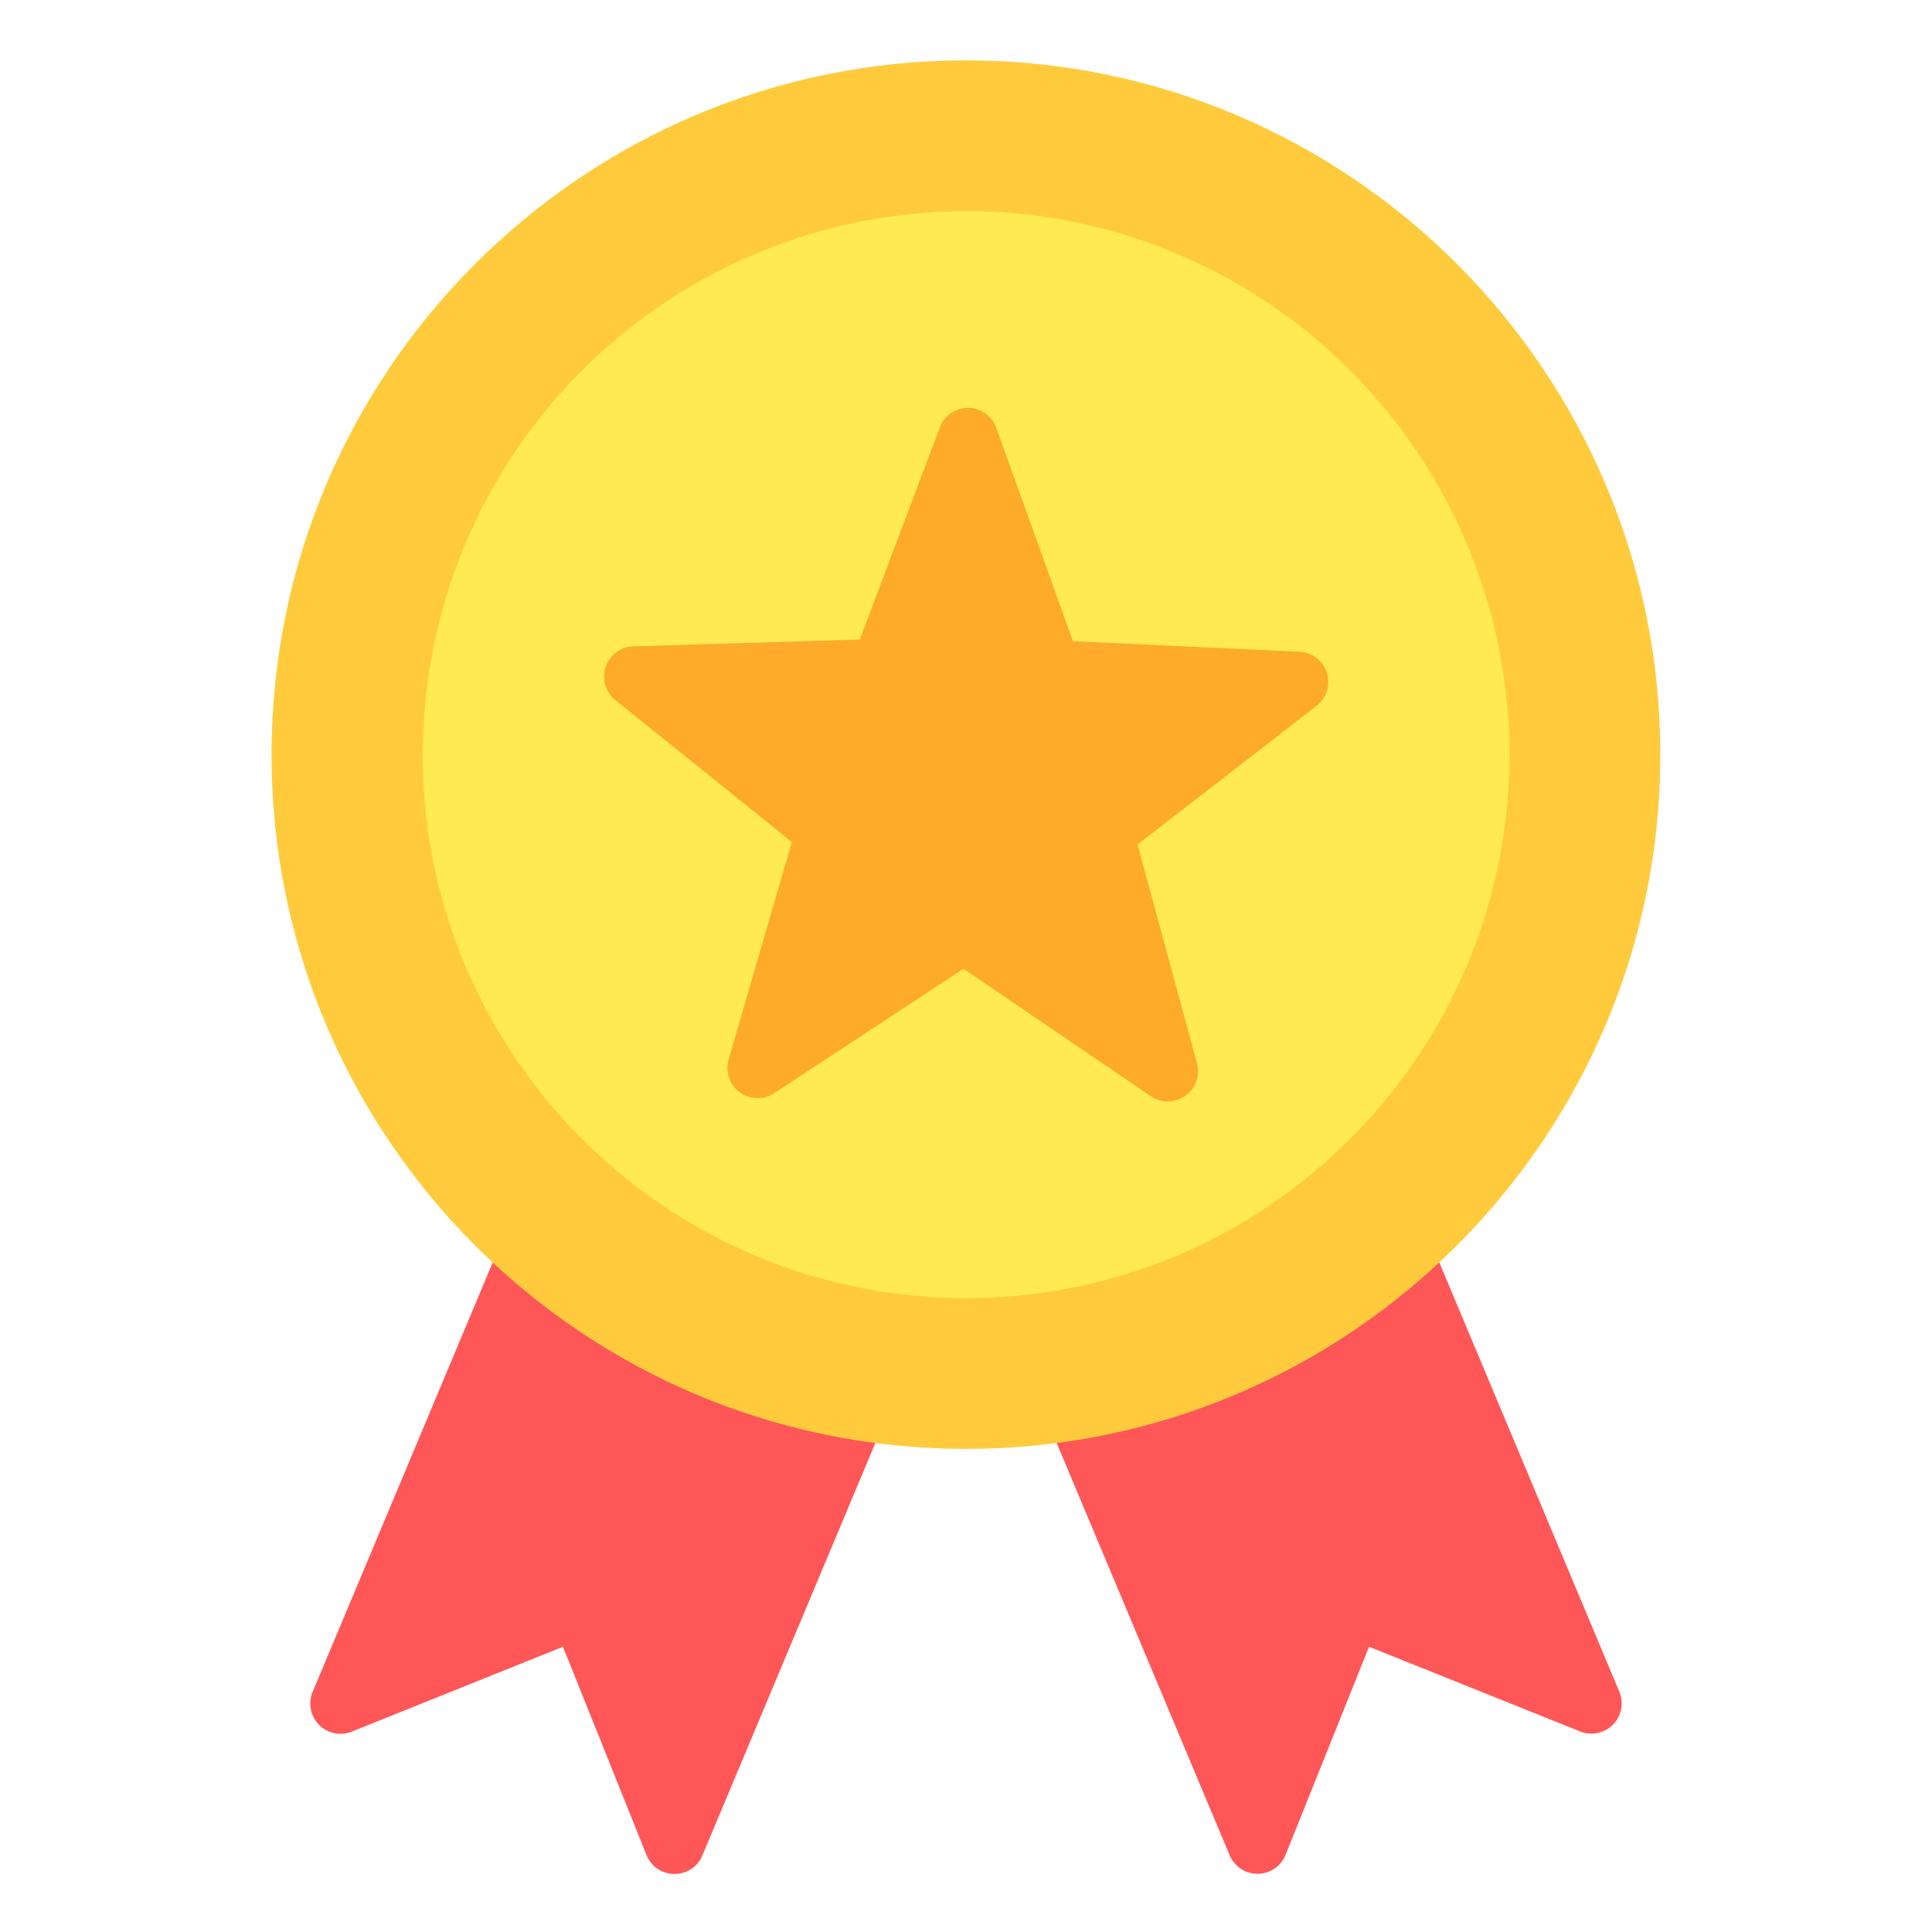 <svg height="512" viewBox="0 0 16.933 16.933" width="512" xmlns="http://www.w3.org/2000/svg"><path d="M12.289 10.724a.265.265 0 0 0-.168.066 5.555 5.555 0 0 1-2.74 1.303.265.265 0 0 0-.2.363l1.597 3.806a.265.265 0 0 0 .489-.004l.732-1.825 1.852.743a.265.265 0 0 0 .342-.348l-1.653-3.942a.265.265 0 0 0-.251-.162zm-7.897.165-1.652 3.94a.265.265 0 0 0 .343.348l1.851-.744.732 1.825c.089.22.398.222.49.004l1.598-3.81a.265.265 0 0 0-.2-.363 5.556 5.556 0 0 1-2.743-1.297.265.265 0 0 0-.419.097z" fill="#ff5757"/><path d="M8.467.529C5.109.529 2.38 3.257 2.38 6.615s2.728 6.084 6.086 6.084 6.086-2.726 6.086-6.084S11.825.529 8.467.529z" fill="#ffcb3c"/><path d="M8.467 1.851a4.767 4.767 0 0 0-4.762 4.764c0 2.627 2.135 4.762 4.762 4.762s4.762-2.135 4.762-4.762A4.767 4.767 0 0 0 8.467 1.85z" fill="#ffea54"/><path d="M8.465 3.576a.265.265 0 0 0-.229.172l-.7 1.857-1.987.06a.265.265 0 0 0-.156.471L6.94 7.38l-.554 1.906a.265.265 0 0 0 .4.295l1.658-1.09 1.643 1.117a.265.265 0 0 0 .404-.289L9.97 7.402l1.568-1.215a.265.265 0 0 0-.148-.475L9.404 5.62l-.672-1.87a.265.265 0 0 0-.267-.175z" fill="#feaa2b"/></svg>
